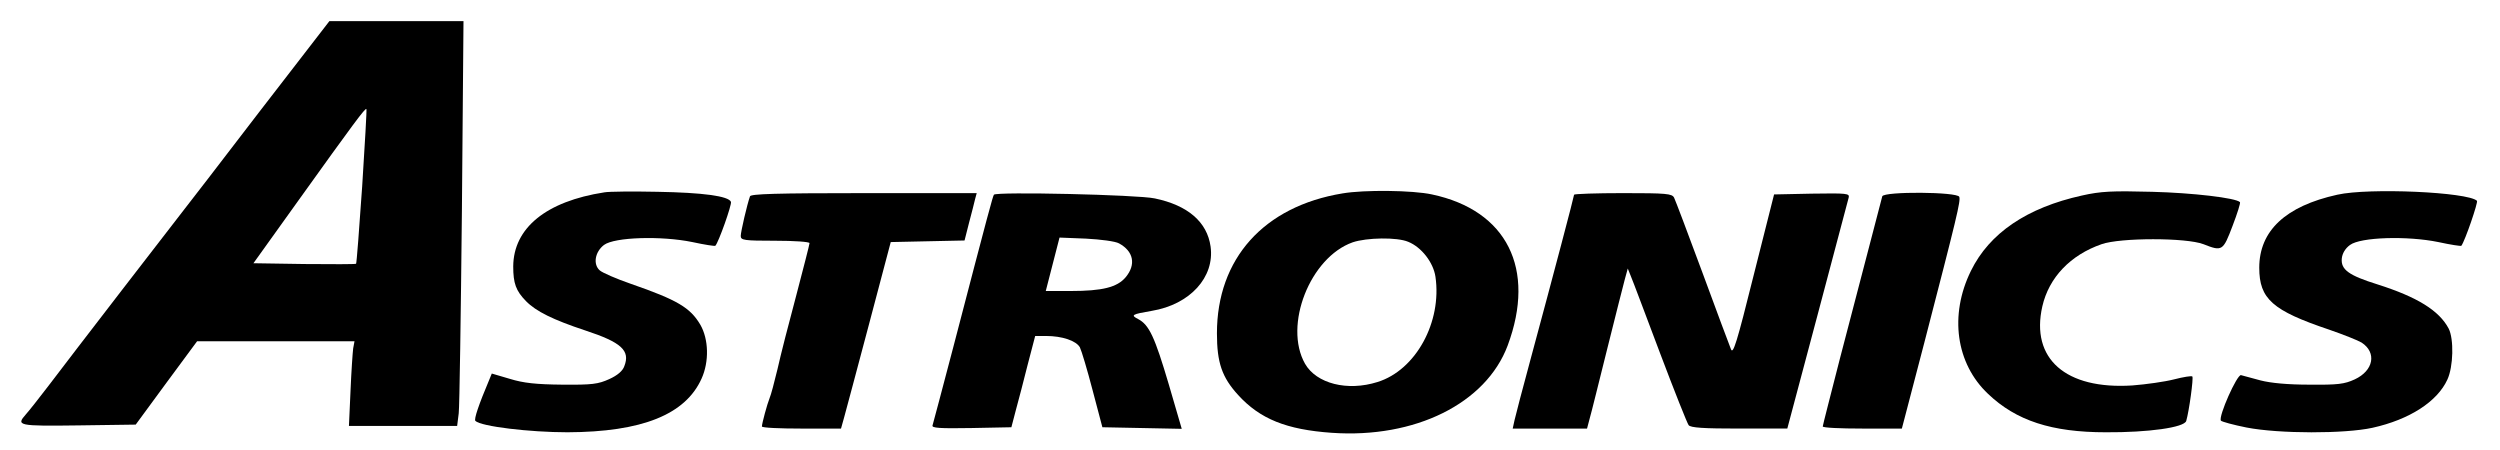<?xml version="1.0" standalone="no"?>
<!DOCTYPE svg PUBLIC "-//W3C//DTD SVG 20010904//EN"
 "http://www.w3.org/TR/2001/REC-SVG-20010904/DTD/svg10.dtd">
<svg version="1.0" xmlns="http://www.w3.org/2000/svg"
 width="945pt" height="170pt" fill ="red" viewBox="0 0 945 170"
 preserveAspectRatio="xMidYMid meet">

<g transform="translate(0,170) scale(0.1,-0.1)"
fill="#000000" stroke="none">
<path d="M977 1273 c-147 -192 -271 -353 -277 -360 -13 -16 -435 -563 -518
-673 -36 -47 -73 -94 -84 -106 -38 -43 -31 -45 199 -42 l216 3 116 158 116
157 297 0 298 0 -5 -27 c-2 -16 -7 -88 -10 -160 l-6 -133 205 0 204 0 6 48 c3
26 8 370 12 765 l6 717 -253 0 -254 0 -268 -347z m392 -278 c-11 -159 -21
-291 -23 -292 -2 -2 -90 -2 -195 -1 l-193 3 172 240 c207 289 251 348 255 343
2 -2 -6 -133 -16 -293z"/>
<path d="M2285 973 c-221 -34 -344 -135 -345 -280 0 -64 10 -92 48 -131 38
-39 103 -71 224 -111 137 -45 171 -76 148 -135 -6 -18 -26 -35 -57 -49 -42
-19 -64 -22 -178 -21 -99 1 -146 6 -198 22 l-68 20 -9 -22 c-41 -97 -59 -151
-53 -157 21 -21 206 -43 348 -43 282 1 446 67 507 203 29 64 27 149 -5 204
-38 64 -86 93 -262 154 -55 19 -108 42 -118 51 -26 23 -18 70 16 96 40 30 217
35 334 11 46 -10 85 -16 87 -14 12 12 63 156 59 166 -9 22 -106 35 -278 38
-93 2 -183 1 -200 -2z"/>
<path d="M5075 969 c-298 -49 -475 -247 -475 -529 0 -111 19 -166 80 -233 83
-91 183 -131 354 -143 315 -22 583 111 665 330 108 290 -3 511 -286 571 -73
16 -256 18 -338 4z m248 -183 c50 -20 95 -78 103 -132 25 -171 -74 -353 -219
-398 -114 -36 -231 -6 -274 69 -82 145 19 402 180 459 53 18 168 20 210 2z"/>
<path d="M7870 961 c-208 -46 -350 -142 -420 -285 -82 -167 -57 -350 65 -465
106 -101 240 -145 445 -145 160 -1 297 18 304 43 11 38 28 163 23 168 -3 3
-34 -2 -69 -11 -35 -9 -106 -19 -158 -23 -252 -16 -385 101 -340 299 25 109
106 194 224 235 71 25 320 25 385 0 71 -28 74 -26 110 69 18 47 31 88 28 90
-16 16 -178 35 -332 39 -151 4 -194 2 -265 -14z"/>
<path d="M8835 964 c-195 -43 -295 -136 -295 -276 0 -118 50 -162 264 -234 55
-19 110 -41 123 -49 58 -38 45 -106 -26 -139 -39 -18 -64 -21 -171 -20 -82 0
-146 6 -185 16 -33 9 -66 18 -74 20 -15 3 -86 -156 -76 -172 3 -4 47 -16 97
-26 123 -24 372 -24 476 -1 140 31 245 99 283 182 23 49 25 154 5 193 -36 68
-118 119 -269 167 -109 34 -139 56 -135 98 2 19 13 38 31 51 40 30 217 35 334
11 46 -10 85 -16 87 -14 14 19 64 165 59 170 -34 33 -408 50 -528 23z"/>
<path d="M2835 958 c-11 -31 -35 -134 -35 -150 0 -16 12 -18 130 -18 72 0 130
-4 130 -9 0 -5 -23 -94 -50 -197 -28 -104 -60 -229 -71 -279 -12 -50 -25 -99
-30 -110 -9 -22 -29 -96 -29 -107 0 -5 67 -8 150 -8 l149 0 12 43 c6 23 49
181 94 352 l82 310 139 3 140 3 17 67 c10 37 20 77 23 90 l6 22 -426 0 c-332
0 -428 -3 -431 -12z"/>
<path d="M3757 964 c-5 -9 -17 -52 -153 -574 -41 -157 -77 -291 -79 -298 -4
-10 27 -12 147 -10 l151 3 17 65 c10 36 30 113 45 173 l28 107 41 0 c61 0 114
-18 128 -43 6 -12 28 -85 48 -162 l37 -140 150 -3 150 -3 -49 168 c-53 179
-74 225 -116 247 -29 15 -24 18 52 31 144 24 238 127 222 243 -13 93 -86 156
-211 182 -64 14 -600 26 -608 14z m473 -184 c55 -30 65 -80 25 -128 -32 -38
-88 -52 -208 -52 l-94 0 26 101 26 101 100 -4 c56 -3 111 -10 125 -18z"/>
<path d="M5950 964 c0 -6 -75 -291 -165 -624 -29 -107 -56 -210 -60 -228 l-7
-32 141 0 140 0 10 38 c6 20 35 138 66 262 31 124 61 243 67 265 l11 40 12
-30 c7 -16 56 -147 110 -290 54 -143 103 -266 108 -272 7 -10 58 -13 191 -13
l182 0 114 428 c62 235 115 435 118 445 4 16 -6 17 -139 15 l-143 -3 -77 -305
c-64 -257 -78 -301 -86 -280 -6 14 -54 144 -108 290 -54 146 -102 273 -107
283 -8 15 -28 17 -193 17 -102 0 -185 -3 -185 -6z"/>
<path d="M7115 958 c-2 -7 -24 -92 -49 -188 -25 -96 -75 -287 -111 -425 -35
-137 -65 -253 -65 -257 0 -5 67 -8 150 -8 l149 0 10 38 c5 20 39 150 75 287
123 475 138 536 132 551 -7 19 -284 21 -291 2z"/>
</g>
</svg>
